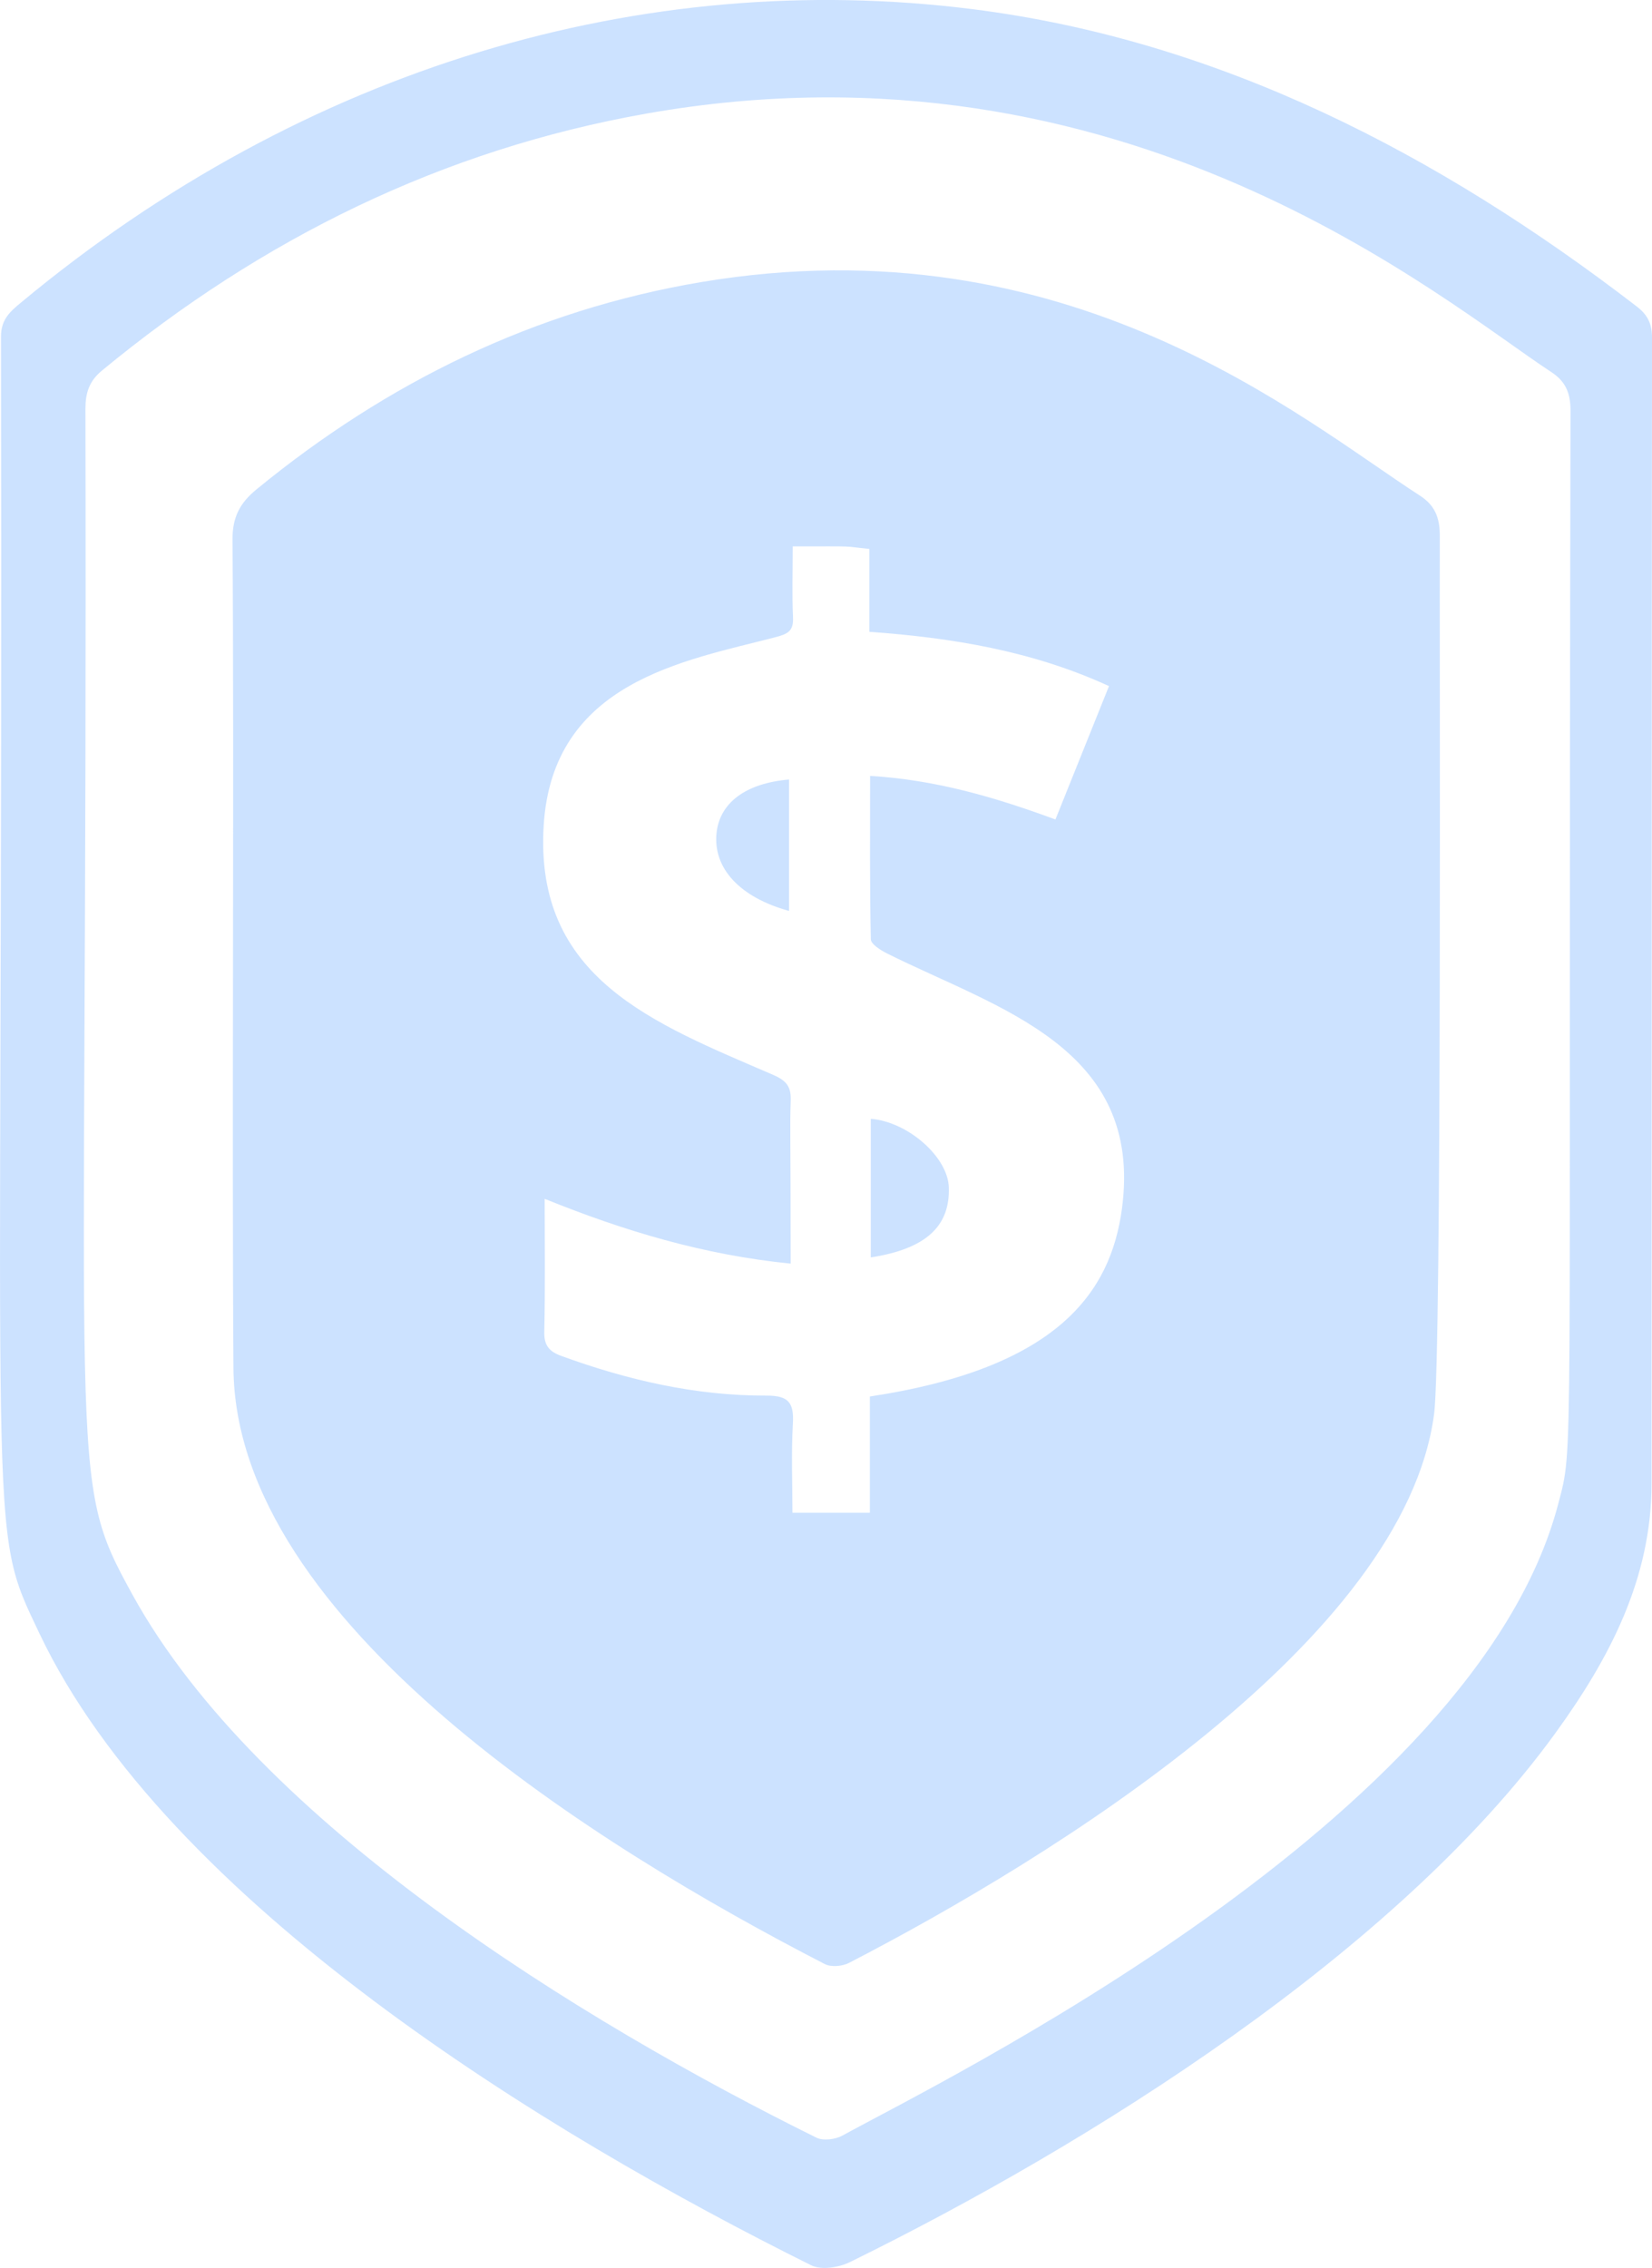 <svg xmlns="http://www.w3.org/2000/svg" viewBox="0 0 297.63 408.45"><path fill="#cce2ff" d="M175.05 1.63c44.52 5.57 84.08 26.08 119.81 53.55 2 1.54 2.78 3.14 2.77 5.67-.07 68.78-.04 137.56-.08 206.34-.01 17.2-7.64 31.61-17.39 45.03-28.62 39.42-83.92 74.02-127.05 95.19-1.98.97-5.14 1.47-6.94.58C98.18 384.17 30.09 342.54 7.12 294.22-2.57 273.84.6 283.4.18 60.64c-.01-3.13 1.67-4.54 3.58-6.13C54.95 11.94 116.05-5.76 175.05 1.63zM23.88 287.23c22.65 41.12 80.89 76.83 123.2 97.76 1.23.61 3.42.33 4.69-.37 17.54-9.67 113.92-56.59 128.95-113.71 2.93-11.15 1.79-2.42 2.23-196.89.01-3.13-.82-5.29-3.46-7.01-19.52-12.78-76.68-61.81-162.98-46.56-36.81 6.5-69.34 22.53-98.14 46.29-2.32 1.91-2.98 4.05-2.98 6.91.45 195.45-3.53 191.77 8.49 213.58zm18.01-190c-.03-4.04 1.29-6.61 4.33-9.1 23.53-19.28 50.05-32.27 80.07-37.32 66.27-11.15 108.16 24.67 129.51 38.44 2.69 1.74 3.62 3.94 3.6 7.31-.08 15.65.4 147.25-1.03 158.11-5.38 40.78-68.79 79.92-105.41 98.85-1.2.62-3.22.8-4.36.21-40.54-20.87-106.2-61.44-106.54-107.34-.29-39.25.13-109.62-.17-149.16zm100.93 1.17c0 4.77-.14 8.75.05 12.72.12 2.57-.89 3.05-3.31 3.68-16.28 4.22-40.03 8-41.61 33.89-1.68 27.55 19.79 35.59 41.29 44.87 2.31 1 3.3 2.01 3.22 4.57-.17 5.5-.01 4.82-.01 29.45-15.66-1.57-29.93-5.85-44.32-11.67 0 8.31.11 16.13-.07 23.95-.06 2.47.91 3.56 3.06 4.34 11.96 4.36 24.24 7.2 37.01 7.15 3.97-.01 4.93 1.32 4.72 5.03-.31 5.37-.08 10.77-.08 16.07h13.95v-20.94c33.87-5.12 43.38-18.77 45.41-33.8 3.92-29.15-22.44-36.06-42.33-46-1.15-.58-2.89-1.67-2.91-2.55-.21-9.69-.13-19.38-.13-29.42 11.81.7 22.55 3.85 33.39 7.85 3.25-8.09 6.4-15.92 9.65-24.02-13.8-6.34-28.25-8.71-43.18-9.78V98.86c-5.33-.54-1.5-.46-13.8-.46zm28.12 115.4c-.2-5.47-7.4-11.78-14.06-12.3v24.96c9.93-1.53 14.32-5.61 14.06-12.66zm-28.78-73.41c-7.84.67-12.52 4.22-13.07 9.68-.63 6.3 4.18 11.54 13.07 13.99v-23.67z"/></svg>